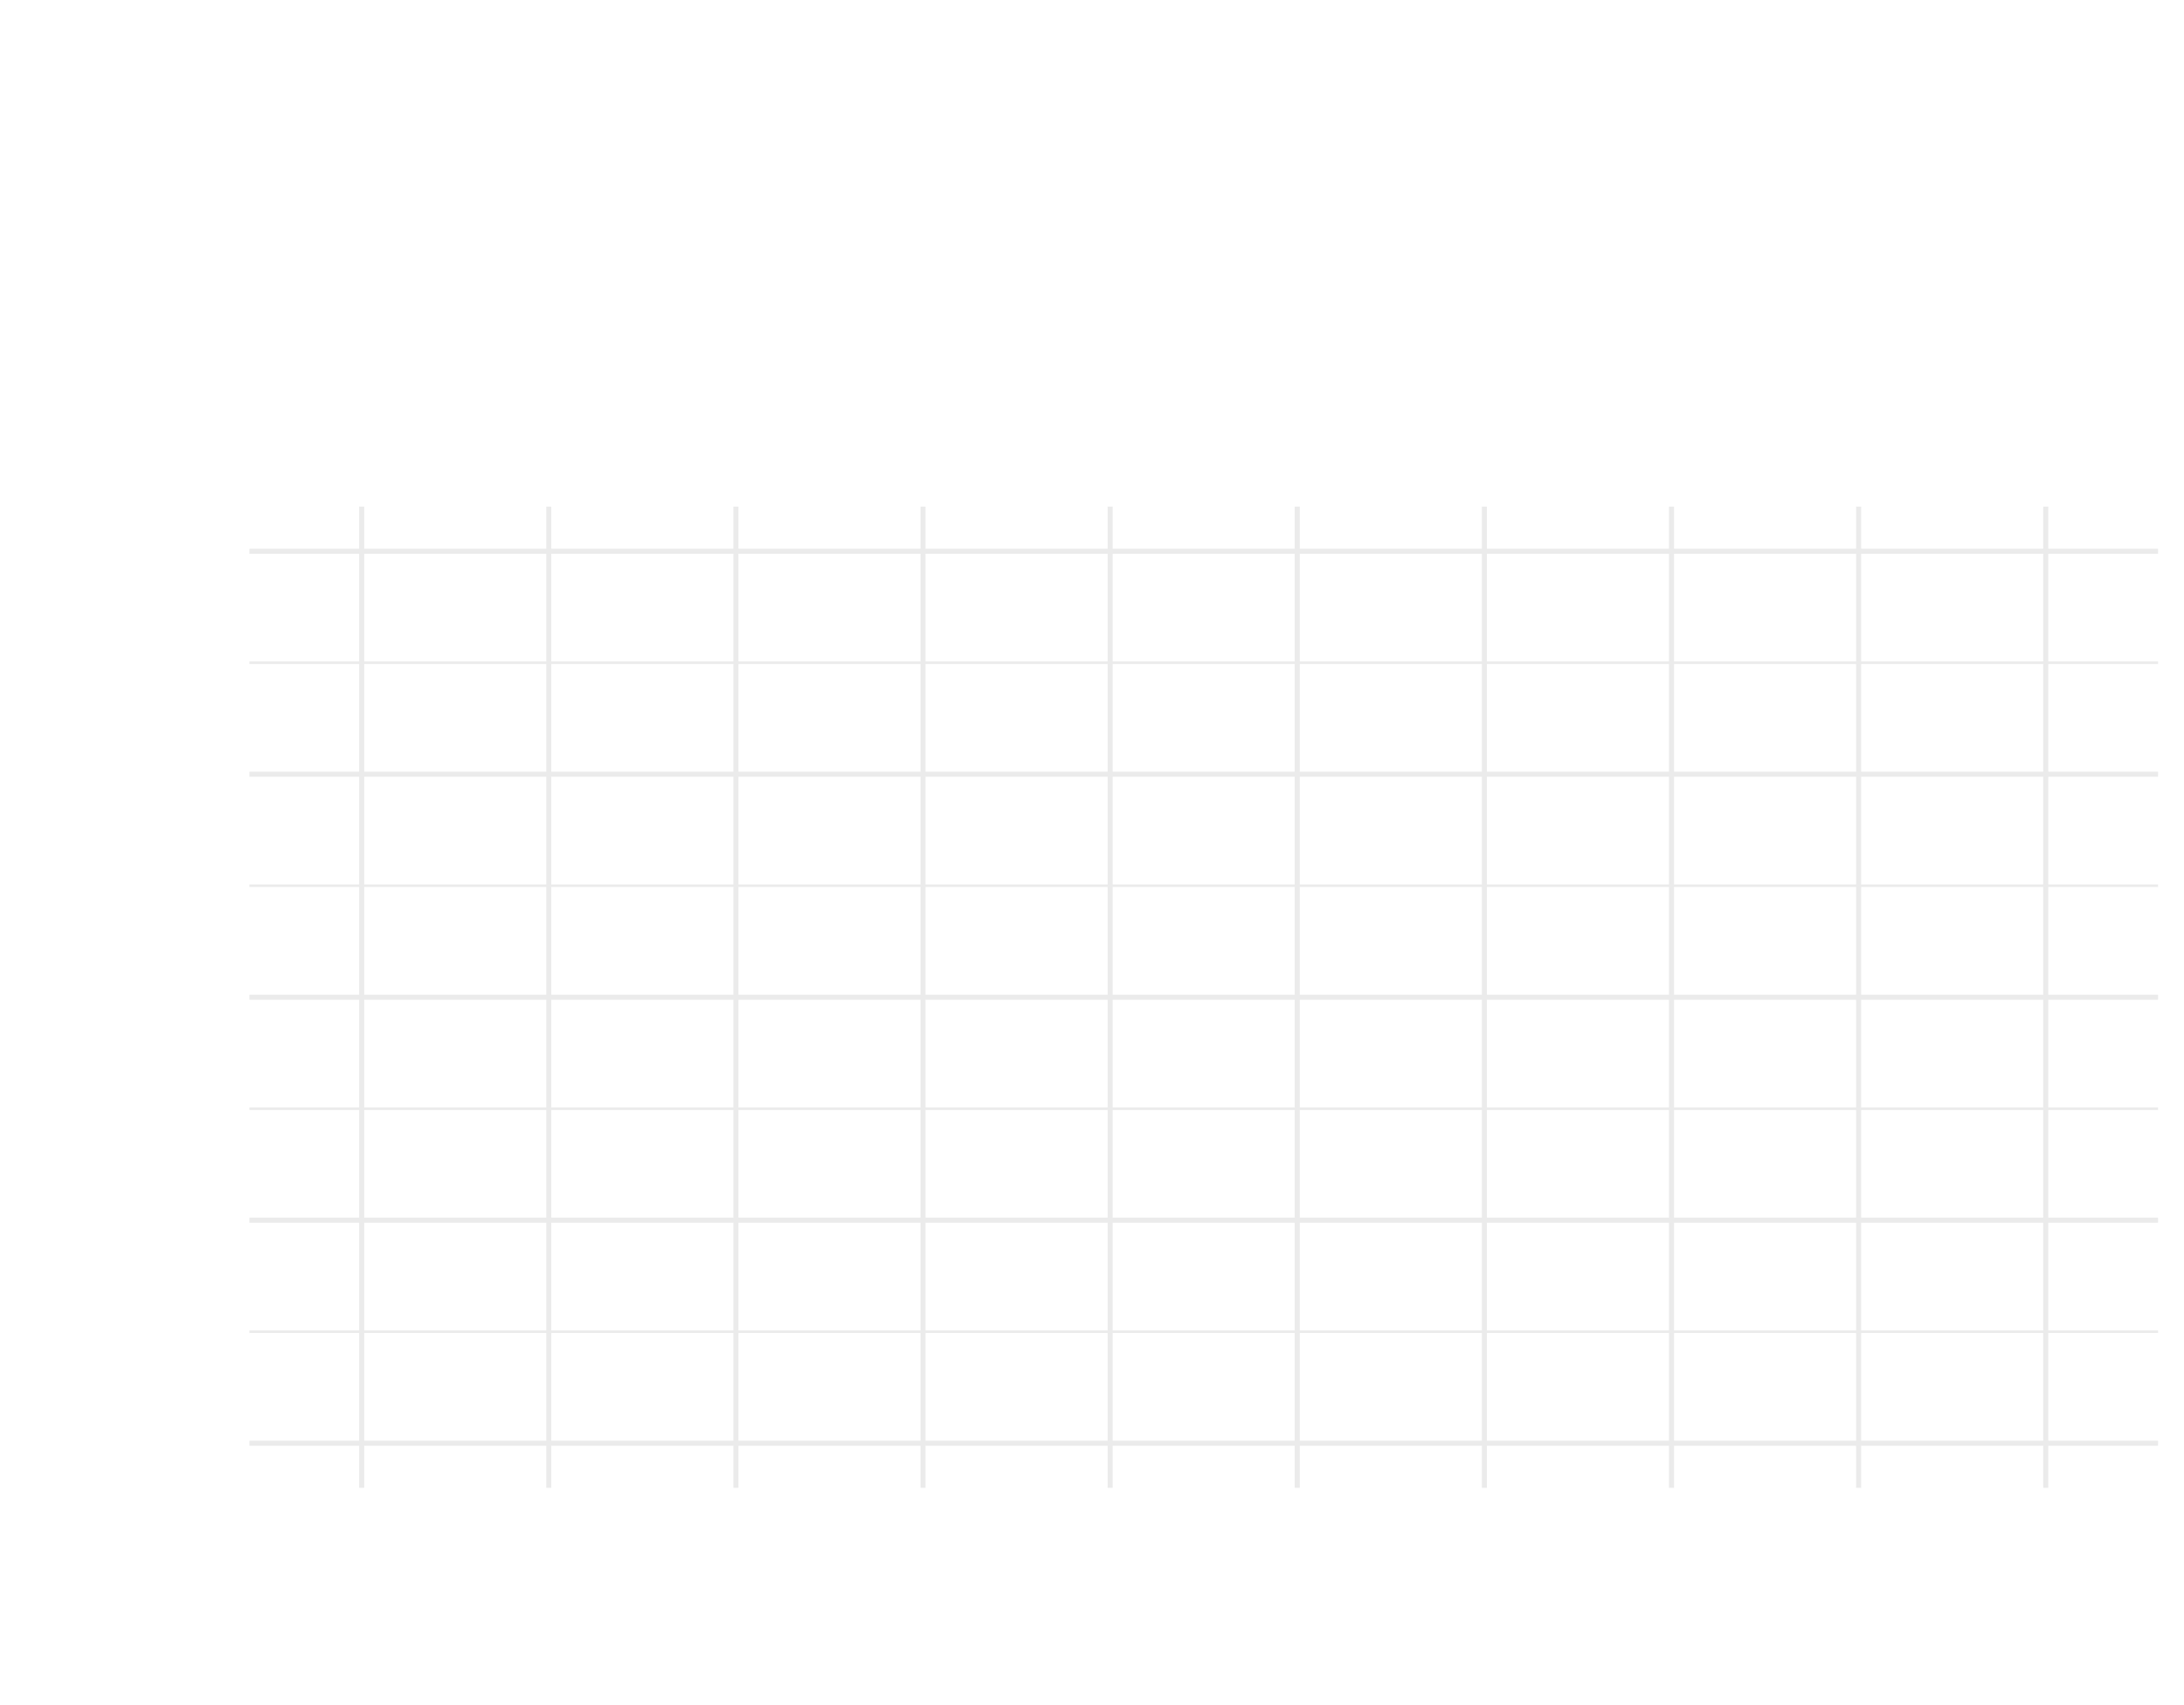 <?xml version="1.0" encoding="UTF-8"?>
<svg xmlns="http://www.w3.org/2000/svg" xmlns:xlink="http://www.w3.org/1999/xlink" width="461pt" height="360pt" viewBox="0 0 461 360" version="1.1">
<defs>
<clipPath id="clip1">
  <path d="M 52.641 139 L 455.523 139 L 455.523 141 L 52.641 141 Z M 52.641 139 "/>
</clipPath>
<clipPath id="clip2">
  <path d="M 52.641 186 L 455.523 186 L 455.523 188 L 52.641 188 Z M 52.641 186 "/>
</clipPath>
<clipPath id="clip3">
  <path d="M 52.641 233 L 455.523 233 L 455.523 235 L 52.641 235 Z M 52.641 233 "/>
</clipPath>
<clipPath id="clip4">
  <path d="M 52.641 280 L 455.523 280 L 455.523 282 L 52.641 282 Z M 52.641 280 "/>
</clipPath>
<clipPath id="clip5">
  <path d="M 52.641 115 L 455.523 115 L 455.523 117 L 52.641 117 Z M 52.641 115 "/>
</clipPath>
<clipPath id="clip6">
  <path d="M 52.641 162 L 455.523 162 L 455.523 164 L 52.641 164 Z M 52.641 162 "/>
</clipPath>
<clipPath id="clip7">
  <path d="M 52.641 209 L 455.523 209 L 455.523 212 L 52.641 212 Z M 52.641 209 "/>
</clipPath>
<clipPath id="clip8">
  <path d="M 52.641 257 L 455.523 257 L 455.523 259 L 52.641 259 Z M 52.641 257 "/>
</clipPath>
<clipPath id="clip9">
  <path d="M 52.641 304 L 455.523 304 L 455.523 306 L 52.641 306 Z M 52.641 304 "/>
</clipPath>
<clipPath id="clip10">
  <path d="M 75 106.957 L 77 106.957 L 77 314.098 L 75 314.098 Z M 75 106.957 "/>
</clipPath>
<clipPath id="clip11">
  <path d="M 115 106.957 L 117 106.957 L 117 314.098 L 115 314.098 Z M 115 106.957 "/>
</clipPath>
<clipPath id="clip12">
  <path d="M 154 106.957 L 156 106.957 L 156 314.098 L 154 314.098 Z M 154 106.957 "/>
</clipPath>
<clipPath id="clip13">
  <path d="M 194 106.957 L 196 106.957 L 196 314.098 L 194 314.098 Z M 194 106.957 "/>
</clipPath>
<clipPath id="clip14">
  <path d="M 233 106.957 L 235 106.957 L 235 314.098 L 233 314.098 Z M 233 106.957 "/>
</clipPath>
<clipPath id="clip15">
  <path d="M 273 106.957 L 275 106.957 L 275 314.098 L 273 314.098 Z M 273 106.957 "/>
</clipPath>
<clipPath id="clip16">
  <path d="M 312 106.957 L 314 106.957 L 314 314.098 L 312 314.098 Z M 312 106.957 "/>
</clipPath>
<clipPath id="clip17">
  <path d="M 352 106.957 L 354 106.957 L 354 314.098 L 352 314.098 Z M 352 106.957 "/>
</clipPath>
<clipPath id="clip18">
  <path d="M 391 106.957 L 393 106.957 L 393 314.098 L 391 314.098 Z M 391 106.957 "/>
</clipPath>
<clipPath id="clip19">
  <path d="M 431 106.957 L 433 106.957 L 433 314.098 L 431 314.098 Z M 431 106.957 "/>
</clipPath>
</defs>
<g id="surface16">
<rect x="0" y="0" width="461" height="360" style="fill:rgb(100%,100%,100%);fill-opacity:1;stroke:none;"/>
<g clip-path="url(#clip1)" clip-rule="nonzero">
<path style="fill:none;stroke-width:0.533;stroke-linecap:butt;stroke-linejoin:round;stroke:rgb(92.157%,92.157%,92.157%);stroke-opacity:1;stroke-miterlimit:10;" d="M 52.641 139.91 L 455.52 139.91 "/>
</g>
<g clip-path="url(#clip2)" clip-rule="nonzero">
<path style="fill:none;stroke-width:0.533;stroke-linecap:butt;stroke-linejoin:round;stroke:rgb(92.157%,92.157%,92.157%);stroke-opacity:1;stroke-miterlimit:10;" d="M 52.641 186.988 L 455.52 186.988 "/>
</g>
<g clip-path="url(#clip3)" clip-rule="nonzero">
<path style="fill:none;stroke-width:0.533;stroke-linecap:butt;stroke-linejoin:round;stroke:rgb(92.157%,92.157%,92.157%);stroke-opacity:1;stroke-miterlimit:10;" d="M 52.641 234.066 L 455.52 234.066 "/>
</g>
<g clip-path="url(#clip4)" clip-rule="nonzero">
<path style="fill:none;stroke-width:0.533;stroke-linecap:butt;stroke-linejoin:round;stroke:rgb(92.157%,92.157%,92.157%);stroke-opacity:1;stroke-miterlimit:10;" d="M 52.641 281.145 L 455.52 281.145 "/>
</g>
<g clip-path="url(#clip5)" clip-rule="nonzero">
<path style="fill:none;stroke-width:1.067;stroke-linecap:butt;stroke-linejoin:round;stroke:rgb(92.157%,92.157%,92.157%);stroke-opacity:1;stroke-miterlimit:10;" d="M 52.641 116.371 L 455.52 116.371 "/>
</g>
<g clip-path="url(#clip6)" clip-rule="nonzero">
<path style="fill:none;stroke-width:1.067;stroke-linecap:butt;stroke-linejoin:round;stroke:rgb(92.157%,92.157%,92.157%);stroke-opacity:1;stroke-miterlimit:10;" d="M 52.641 163.449 L 455.52 163.449 "/>
</g>
<g clip-path="url(#clip7)" clip-rule="nonzero">
<path style="fill:none;stroke-width:1.067;stroke-linecap:butt;stroke-linejoin:round;stroke:rgb(92.157%,92.157%,92.157%);stroke-opacity:1;stroke-miterlimit:10;" d="M 52.641 210.527 L 455.52 210.527 "/>
</g>
<g clip-path="url(#clip8)" clip-rule="nonzero">
<path style="fill:none;stroke-width:1.067;stroke-linecap:butt;stroke-linejoin:round;stroke:rgb(92.157%,92.157%,92.157%);stroke-opacity:1;stroke-miterlimit:10;" d="M 52.641 257.605 L 455.52 257.605 "/>
</g>
<g clip-path="url(#clip9)" clip-rule="nonzero">
<path style="fill:none;stroke-width:1.067;stroke-linecap:butt;stroke-linejoin:round;stroke:rgb(92.157%,92.157%,92.157%);stroke-opacity:1;stroke-miterlimit:10;" d="M 52.641 304.684 L 455.52 304.684 "/>
</g>
<g clip-path="url(#clip10)" clip-rule="nonzero">
<path style="fill:none;stroke-width:1.067;stroke-linecap:butt;stroke-linejoin:round;stroke:rgb(92.157%,92.157%,92.157%);stroke-opacity:1;stroke-miterlimit:10;" d="M 76.34 314.098 L 76.34 106.957 "/>
</g>
<g clip-path="url(#clip11)" clip-rule="nonzero">
<path style="fill:none;stroke-width:1.067;stroke-linecap:butt;stroke-linejoin:round;stroke:rgb(92.157%,92.157%,92.157%);stroke-opacity:1;stroke-miterlimit:10;" d="M 115.836 314.098 L 115.836 106.957 "/>
</g>
<g clip-path="url(#clip12)" clip-rule="nonzero">
<path style="fill:none;stroke-width:1.067;stroke-linecap:butt;stroke-linejoin:round;stroke:rgb(92.157%,92.157%,92.157%);stroke-opacity:1;stroke-miterlimit:10;" d="M 155.336 314.098 L 155.336 106.957 "/>
</g>
<g clip-path="url(#clip13)" clip-rule="nonzero">
<path style="fill:none;stroke-width:1.067;stroke-linecap:butt;stroke-linejoin:round;stroke:rgb(92.157%,92.157%,92.157%);stroke-opacity:1;stroke-miterlimit:10;" d="M 194.832 314.098 L 194.832 106.957 "/>
</g>
<g clip-path="url(#clip14)" clip-rule="nonzero">
<path style="fill:none;stroke-width:1.067;stroke-linecap:butt;stroke-linejoin:round;stroke:rgb(92.157%,92.157%,92.157%);stroke-opacity:1;stroke-miterlimit:10;" d="M 234.332 314.098 L 234.332 106.957 "/>
</g>
<g clip-path="url(#clip15)" clip-rule="nonzero">
<path style="fill:none;stroke-width:1.067;stroke-linecap:butt;stroke-linejoin:round;stroke:rgb(92.157%,92.157%,92.157%);stroke-opacity:1;stroke-miterlimit:10;" d="M 273.828 314.098 L 273.828 106.957 "/>
</g>
<g clip-path="url(#clip16)" clip-rule="nonzero">
<path style="fill:none;stroke-width:1.067;stroke-linecap:butt;stroke-linejoin:round;stroke:rgb(92.157%,92.157%,92.157%);stroke-opacity:1;stroke-miterlimit:10;" d="M 313.328 314.098 L 313.328 106.957 "/>
</g>
<g clip-path="url(#clip17)" clip-rule="nonzero">
<path style="fill:none;stroke-width:1.067;stroke-linecap:butt;stroke-linejoin:round;stroke:rgb(92.157%,92.157%,92.157%);stroke-opacity:1;stroke-miterlimit:10;" d="M 352.824 314.098 L 352.824 106.957 "/>
</g>
<g clip-path="url(#clip18)" clip-rule="nonzero">
<path style="fill:none;stroke-width:1.067;stroke-linecap:butt;stroke-linejoin:round;stroke:rgb(92.157%,92.157%,92.157%);stroke-opacity:1;stroke-miterlimit:10;" d="M 392.324 314.098 L 392.324 106.957 "/>
</g>
<g clip-path="url(#clip19)" clip-rule="nonzero">
<path style="fill:none;stroke-width:1.067;stroke-linecap:butt;stroke-linejoin:round;stroke:rgb(92.157%,92.157%,92.157%);stroke-opacity:1;stroke-miterlimit:10;" d="M 431.82 314.098 L 431.82 106.957 "/>
</g>
</g>
</svg>
